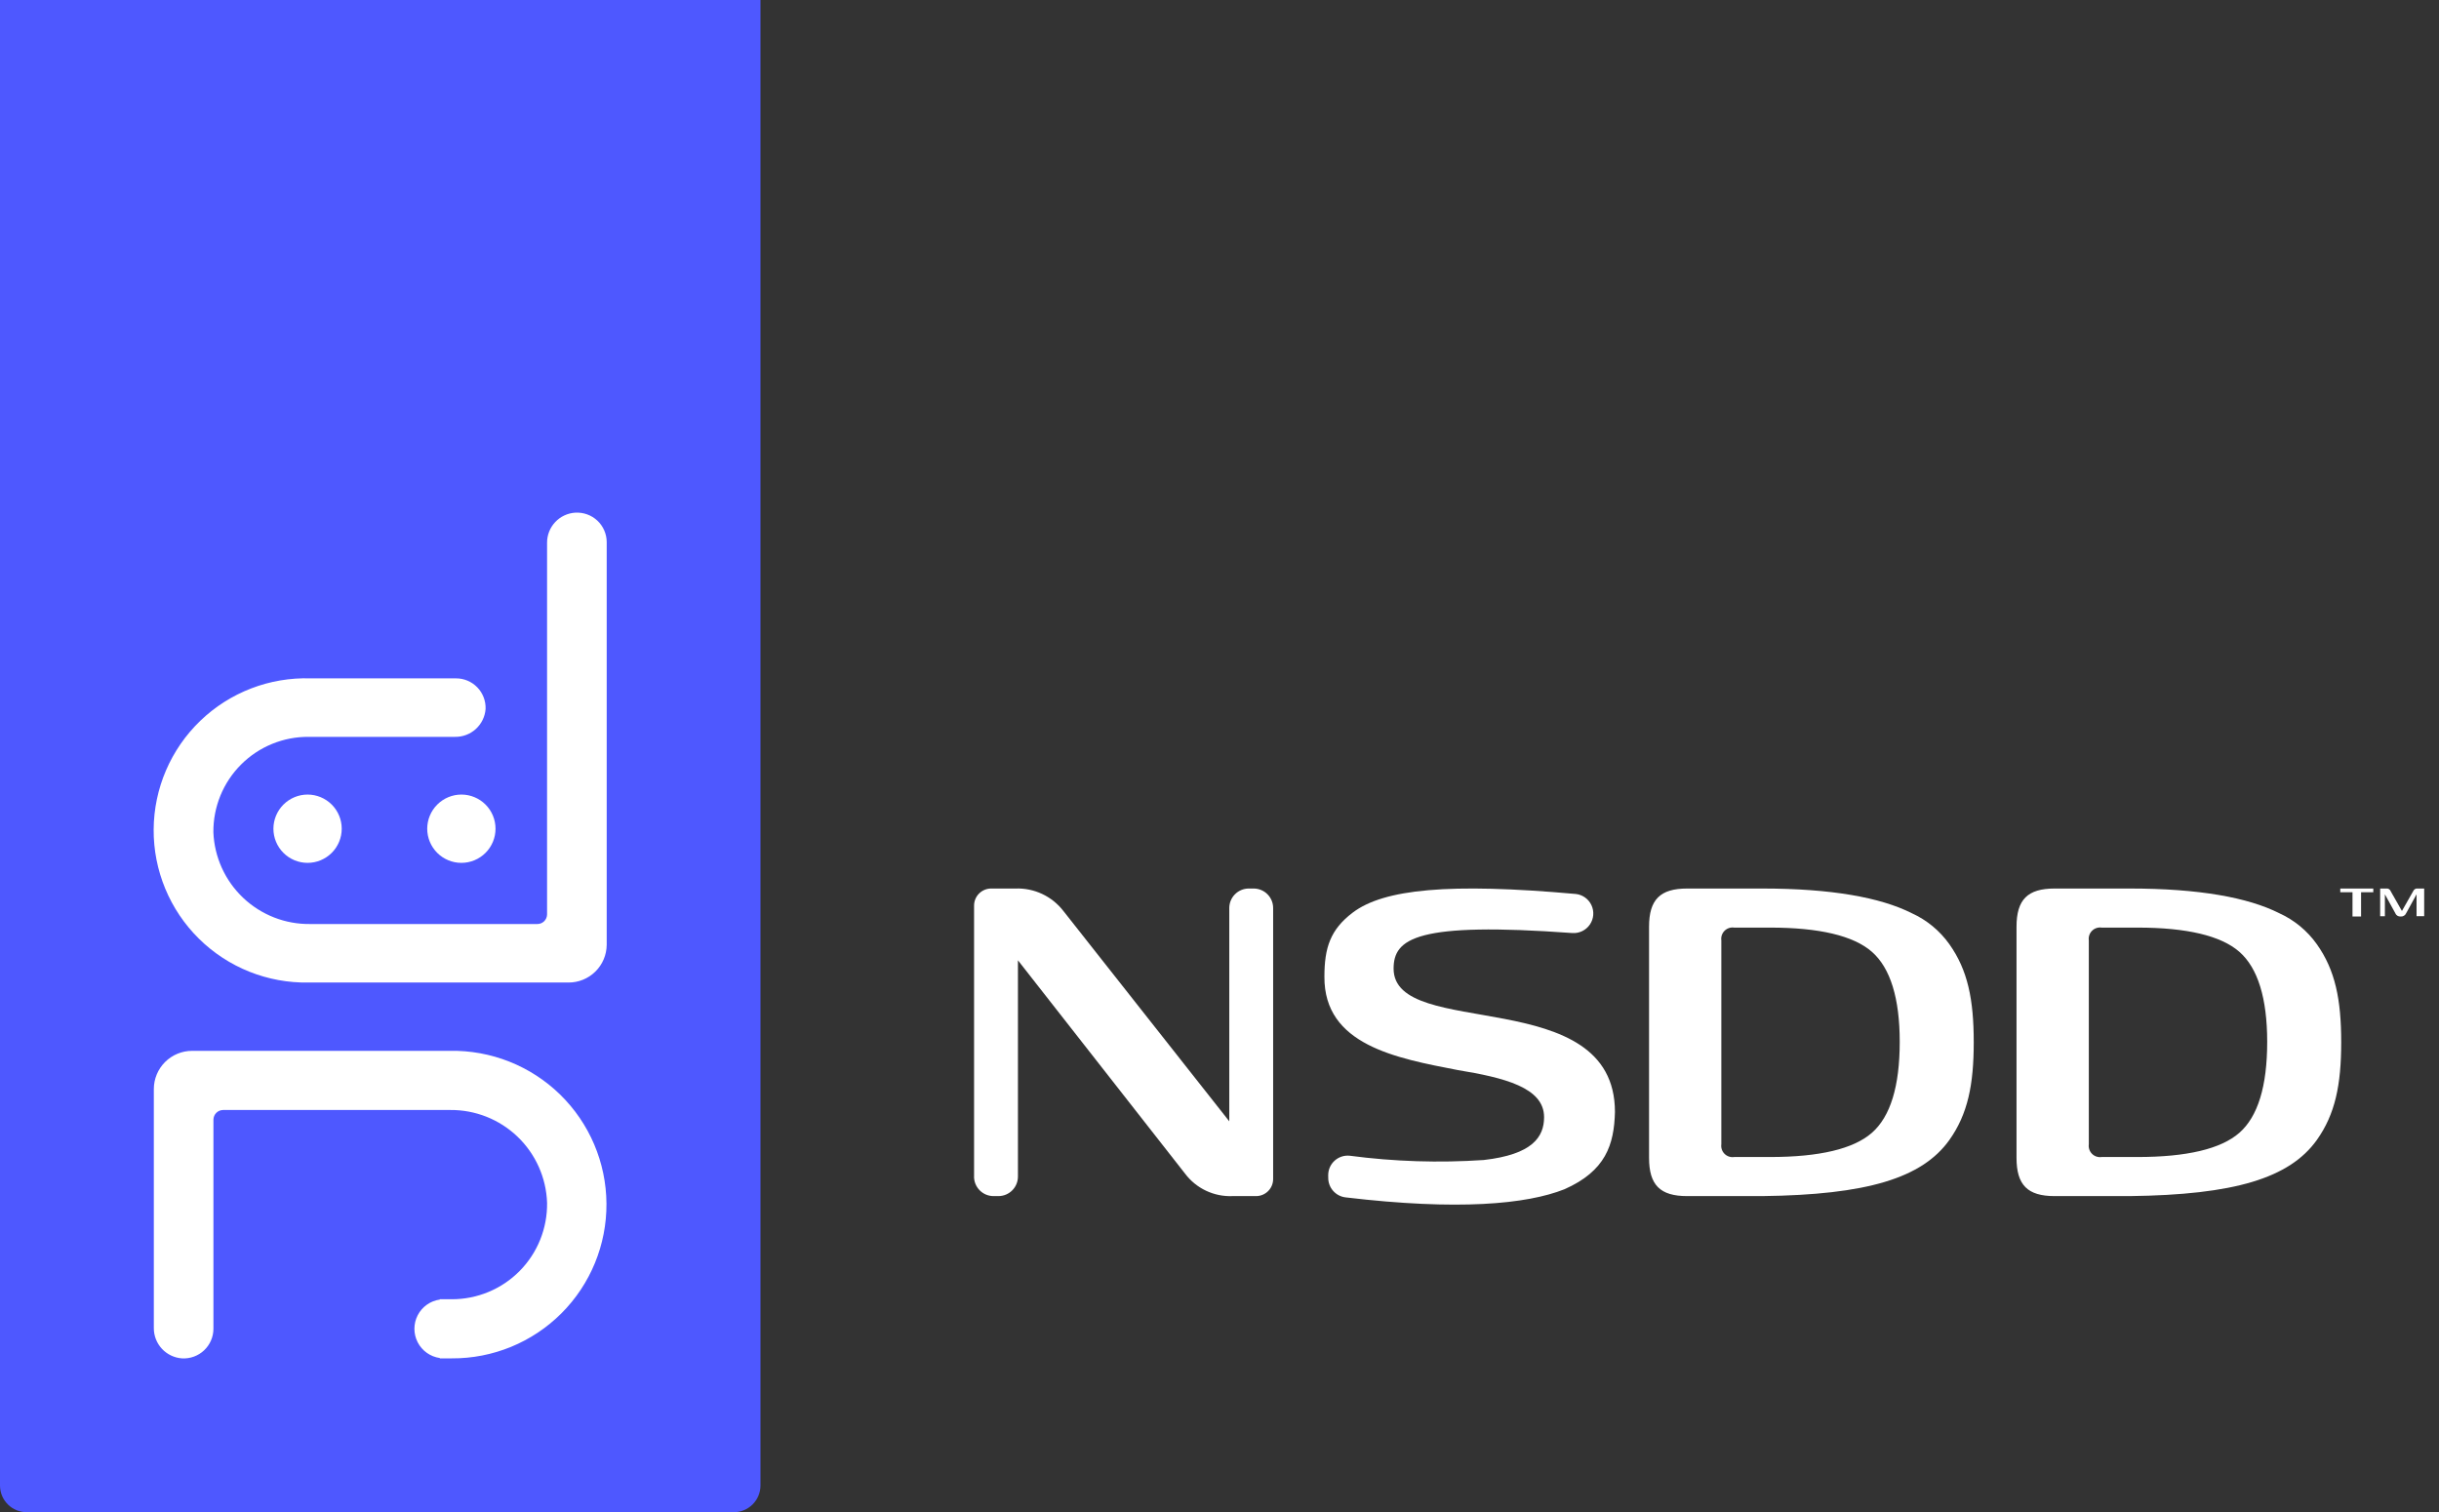<svg xmlns="http://www.w3.org/2000/svg" xmlns:xlink="http://www.w3.org/1999/xlink" width="249.956" height="154.993" viewBox="0 0 249.956 154.993">
  <rect x="0" y="0" width="249.956" height="154.993" fill="#333333" stroke="none"/>
  <defs>
    <clipPath id="clip-path">
      <path id="Path_1" data-name="Path 1" d="M240.189,154.993H167.746A2.736,2.736,0,0,1,165,152.266V0h77.935V152.266a2.737,2.737,0,0,1-2.746,2.727" fill="none" clip-rule="evenodd"/>
    </clipPath>
    <clipPath id="clip-path-2">
      <rect id="Rectangle_6" data-name="Rectangle 6" width="1442.227" height="6219" transform="translate(73.93)" fill="none"/>
    </clipPath>
    <clipPath id="clip-path-3">
      <path id="Path_2" data-name="Path 2" d="M264.826,120.582V92.833a1.749,1.749,0,0,1,1.734-1.763h2.5a5.922,5.922,0,0,1,4.923,2.307L290.98,114.93V93.081a2,2,0,0,1,1.978-2.011h.539a1.994,1.994,0,0,1,1.978,2.011v27.75a1.749,1.749,0,0,1-1.734,1.763h-2.419a5.785,5.785,0,0,1-4.879-2.308L269.321,98.428v22.154a2,2,0,0,1-1.978,2.012H266.8a2,2,0,0,1-1.978-2.012" fill="none" clip-rule="evenodd"/>
    </clipPath>
    <clipPath id="clip-path-5">
      <path id="Path_3" data-name="Path 3" d="M301.118,120.457a2,2,0,0,1,2.206-2,69.208,69.208,0,0,0,13.739.438c4.969-.565,6.179-2.348,6.179-4.393,0-3.044-4.106-4.045-8.858-4.828-6.309-1.218-13.7-2.566-13.655-9.568,0-2.958.605-4.828,2.9-6.568,3.18-2.412,9.879-3.075,22.853-1.911a2.01,2.01,0,0,1-.323,4.006c-16-1.166-18.339.561-18.339,3.646,0,7.394,22.685,1.436,22.685,14.7-.086,3.349-.95,6.045-5.184,7.916-3.869,1.533-10.874,2.2-22.433.829a2.009,2.009,0,0,1-1.766-2Z" fill="none" clip-rule="evenodd"/>
    </clipPath>
    <clipPath id="clip-path-6">
      <rect id="Rectangle_10" data-name="Rectangle 10" width="1442.227" height="6391.75" transform="translate(73.93 -3.43)" fill="none"/>
    </clipPath>
    <clipPath id="clip-path-7">
      <path id="Path_4" data-name="Path 4" d="M337.9,122.594c-2.762,0-3.9-1.133-3.9-3.92V94.988c0-2.786,1.139-3.918,3.9-3.918h7.717c7.058,0,12.1.914,15.3,2.525a9.589,9.589,0,0,1,3.858,3.179c1.885,2.656,2.5,5.66,2.5,10.058,0,4.354-.614,7.358-2.5,10.014-2.8,3.918-8.462,5.617-19.159,5.748Zm8.506-4.006c5.042,0,8.549-.827,10.435-2.483s2.849-4.745,2.849-9.317c0-4.485-.965-7.576-2.849-9.23s-5.393-2.483-10.435-2.483h-3.683a1.16,1.16,0,0,0-1.316,1.307v20.9a1.159,1.159,0,0,0,1.316,1.307Z" fill="none" clip-rule="evenodd"/>
    </clipPath>
    <clipPath id="clip-path-9">
      <path id="Path_5" data-name="Path 5" d="M375.559,122.594c-2.761,0-3.9-1.133-3.9-3.92V94.988c0-2.786,1.14-3.918,3.9-3.918h7.717c7.058,0,12.1.914,15.3,2.525a9.582,9.582,0,0,1,3.858,3.179c1.885,2.656,2.5,5.66,2.5,10.058,0,4.354-.613,7.358-2.5,10.014-2.806,3.918-8.462,5.617-19.159,5.748Zm8.506-4.006c5.042,0,8.549-.827,10.434-2.483s2.85-4.745,2.85-9.317c0-4.485-.964-7.576-2.85-9.23s-5.392-2.483-10.434-2.483h-3.683a1.158,1.158,0,0,0-1.314,1.307v20.9a1.158,1.158,0,0,0,1.314,1.307Z" fill="none" clip-rule="evenodd"/>
    </clipPath>
    <clipPath id="clip-path-11">
      <path id="Path_6" data-name="Path 6" d="M211.093,107.707H184.7a3.92,3.92,0,0,0-3.935,3.906v24.5a3.1,3.1,0,0,0,2.9,3.115,3.047,3.047,0,0,0,3.208-3.027V114.763a1,1,0,0,1,1-.994h23.26a9.844,9.844,0,0,1,9.933,9.511,9.744,9.744,0,0,1-9.769,9.886h-.814l-.408,0v.032a3.026,3.026,0,0,0,0,5.993v.035h1.222a15.762,15.762,0,1,0-.2-31.521" fill="none" clip-rule="evenodd"/>
    </clipPath>
    <clipPath id="clip-path-13">
      <path id="Path_7" data-name="Path 7" d="M193.021,84.939a3.5,3.5,0,1,0,3.5-3.5,3.507,3.507,0,0,0-3.5,3.5" fill="none" clip-rule="evenodd"/>
    </clipPath>
    <clipPath id="clip-path-15">
      <path id="Path_8" data-name="Path 8" d="M208.783,84.939a3.5,3.5,0,1,0,3.5-3.5,3.507,3.507,0,0,0-3.5,3.5" fill="none" clip-rule="evenodd"/>
    </clipPath>
    <clipPath id="clip-path-17">
      <path id="Path_9" data-name="Path 9" d="M223.965,52.544a3.079,3.079,0,0,0-2.9,3.081v38.1a.992.992,0,0,1-1,.983H196.8a9.8,9.8,0,0,1-9.932-9.407,9.689,9.689,0,0,1,9.768-9.777h14.99a3.09,3.09,0,0,0,3.138-2.846,3.026,3.026,0,0,0-3.05-3.149H196.842a15.593,15.593,0,1,0-.2,31.175h26.6a3.9,3.9,0,0,0,3.935-3.863v-41.3a3.032,3.032,0,0,0-3.207-2.994" fill="none" clip-rule="evenodd"/>
    </clipPath>
    <clipPath id="clip-path-19">
      <path id="Path_10" data-name="Path 10" d="M406.091,93.937V91.45h-1.253v-.38h3.384v.38H406.97v2.487Z" fill="none" clip-rule="evenodd"/>
    </clipPath>
    <clipPath id="clip-path-20">
      <rect id="Rectangle_24" data-name="Rectangle 24" width="1442.227" height="5270.446" transform="translate(72.96 12.406)" fill="none"/>
    </clipPath>
    <clipPath id="clip-path-21">
      <rect id="Rectangle_29" data-name="Rectangle 29" width="6.029" height="2.868" transform="translate(408.926 91.07)" fill="none"/>
    </clipPath>
    <clipPath id="clip-path-22">
      <rect id="Rectangle_28" data-name="Rectangle 28" width="1495.586" height="6219" transform="translate(60.53 -2.771)" fill="none"/>
    </clipPath>
    <clipPath id="clip-path-23">
      <rect id="Rectangle_27" data-name="Rectangle 27" width="7.265" height="3.503" transform="translate(408.319 90.926)" fill="none"/>
    </clipPath>
    <clipPath id="clip-path-24">
      <path id="Path_11" data-name="Path 11" d="M410.475,93.592l-1.064-1.93V93.91h-.485V91.07h.6a.438.438,0,0,1,.493.3l1.138,2,1.142-2.009a.477.477,0,0,1,.521-.3h.617v2.84h-.781V91.662l-1.061,1.93a.559.559,0,0,1-.566.345.549.549,0,0,1-.558-.345" fill="none" clip-rule="evenodd"/>
    </clipPath>
  </defs>
  <g id="Logo" transform="translate(-165)">
    <g id="Group_8" data-name="Group 8">
      <g id="Group_7" data-name="Group 7" clip-path="url(#clip-path)">
        <g id="Group_6" data-name="Group 6">
          <g id="Group_5" data-name="Group 5" clip-path="url(#clip-path-2)">
            <rect id="Rectangle_5" data-name="Rectangle 5" width="86.691" height="163.75" transform="translate(160.622 -4.378)" fill="#4e58ff"/>
          </g>
        </g>
      </g>
    </g>
    <g id="Group_12" data-name="Group 12">
      <g id="Group_11" data-name="Group 11" clip-path="url(#clip-path-3)">
        <g id="Group_10" data-name="Group 10">
          <g id="Group_9" data-name="Group 9" clip-path="url(#clip-path-2)">
            <rect id="Rectangle_7" data-name="Rectangle 7" width="39.405" height="40.281" transform="translate(260.448 86.691)" fill="#fff"/>
          </g>
        </g>
      </g>
    </g>
    <g id="Group_16" data-name="Group 16">
      <g id="Group_15" data-name="Group 15" clip-path="url(#clip-path-5)">
        <g id="Group_14" data-name="Group 14">
          <g id="Group_13" data-name="Group 13" clip-path="url(#clip-path-6)">
            <rect id="Rectangle_9" data-name="Rectangle 9" width="38.529" height="42.706" transform="translate(296.35 85.264)" fill="#fff"/>
          </g>
        </g>
      </g>
    </g>
    <g id="Group_20" data-name="Group 20">
      <g id="Group_19" data-name="Group 19" clip-path="url(#clip-path-7)">
        <g id="Group_18" data-name="Group 18">
          <g id="Group_17" data-name="Group 17" clip-path="url(#clip-path-2)">
            <rect id="Rectangle_11" data-name="Rectangle 11" width="42.032" height="40.281" transform="translate(329.626 86.691)" fill="#fff"/>
          </g>
        </g>
      </g>
    </g>
    <g id="Group_24" data-name="Group 24">
      <g id="Group_23" data-name="Group 23" clip-path="url(#clip-path-9)">
        <g id="Group_22" data-name="Group 22">
          <g id="Group_21" data-name="Group 21" clip-path="url(#clip-path-2)">
            <rect id="Rectangle_13" data-name="Rectangle 13" width="42.032" height="40.281" transform="translate(367.28 86.691)" fill="#fff"/>
          </g>
        </g>
      </g>
    </g>
    <g id="Group_28" data-name="Group 28">
      <g id="Group_27" data-name="Group 27" clip-path="url(#clip-path-11)">
        <g id="Group_26" data-name="Group 26">
          <g id="Group_25" data-name="Group 25" clip-path="url(#clip-path-2)">
            <rect id="Rectangle_15" data-name="Rectangle 15" width="55.167" height="40.281" transform="translate(176.384 103.329)" fill="#fff"/>
          </g>
        </g>
      </g>
    </g>
    <g id="Group_32" data-name="Group 32">
      <g id="Group_31" data-name="Group 31" clip-path="url(#clip-path-13)">
        <g id="Group_30" data-name="Group 30">
          <g id="Group_29" data-name="Group 29" clip-path="url(#clip-path-2)">
            <rect id="Rectangle_17" data-name="Rectangle 17" width="15.762" height="15.762" transform="translate(188.643 77.059)" fill="#fff"/>
          </g>
        </g>
      </g>
    </g>
    <g id="Group_36" data-name="Group 36">
      <g id="Group_35" data-name="Group 35" clip-path="url(#clip-path-15)">
        <g id="Group_34" data-name="Group 34">
          <g id="Group_33" data-name="Group 33" clip-path="url(#clip-path-2)">
            <rect id="Rectangle_19" data-name="Rectangle 19" width="15.762" height="15.762" transform="translate(204.405 77.059)" fill="#fff"/>
          </g>
        </g>
      </g>
    </g>
    <g id="Group_40" data-name="Group 40">
      <g id="Group_39" data-name="Group 39" clip-path="url(#clip-path-17)">
        <g id="Group_38" data-name="Group 38">
          <g id="Group_37" data-name="Group 37" clip-path="url(#clip-path-2)">
            <rect id="Rectangle_21" data-name="Rectangle 21" width="55.167" height="56.918" transform="translate(176.384 48.162)" fill="#fff"/>
          </g>
        </g>
      </g>
    </g>
    <g id="Group_44" data-name="Group 44">
      <g id="Group_43" data-name="Group 43" clip-path="url(#clip-path-19)">
        <g id="Group_42" data-name="Group 42">
          <g id="Group_41" data-name="Group 41" clip-path="url(#clip-path-20)">
            <rect id="Rectangle_23" data-name="Rectangle 23" width="11.384" height="9.647" transform="translate(400.46 87.359)" fill="#fff"/>
          </g>
        </g>
      </g>
    </g>
    <g id="Group_55" data-name="Group 55">
      <g id="Group_54" data-name="Group 54" clip-path="url(#clip-path-21)">
        <g id="Group_53" data-name="Group 53">
          <g id="Group_52" data-name="Group 52" clip-path="url(#clip-path-22)">
            <g id="Group_51" data-name="Group 51" style="isolation: isolate">
              <g id="Group_50" data-name="Group 50">
                <g id="Group_49" data-name="Group 49" clip-path="url(#clip-path-23)">
                  <g id="Group_48" data-name="Group 48">
                    <g id="Group_47" data-name="Group 47" clip-path="url(#clip-path-24)">
                      <g id="Group_46" data-name="Group 46">
                        <g id="Group_45" data-name="Group 45" clip-path="url(#clip-path-23)">
                          <rect id="Rectangle_25" data-name="Rectangle 25" width="15.11" height="11.624" transform="translate(404.386 86.691)" fill="#fff"/>
                        </g>
                      </g>
                    </g>
                  </g>
                </g>
              </g>
            </g>
          </g>
        </g>
      </g>
    </g>
  </g>
</svg>
